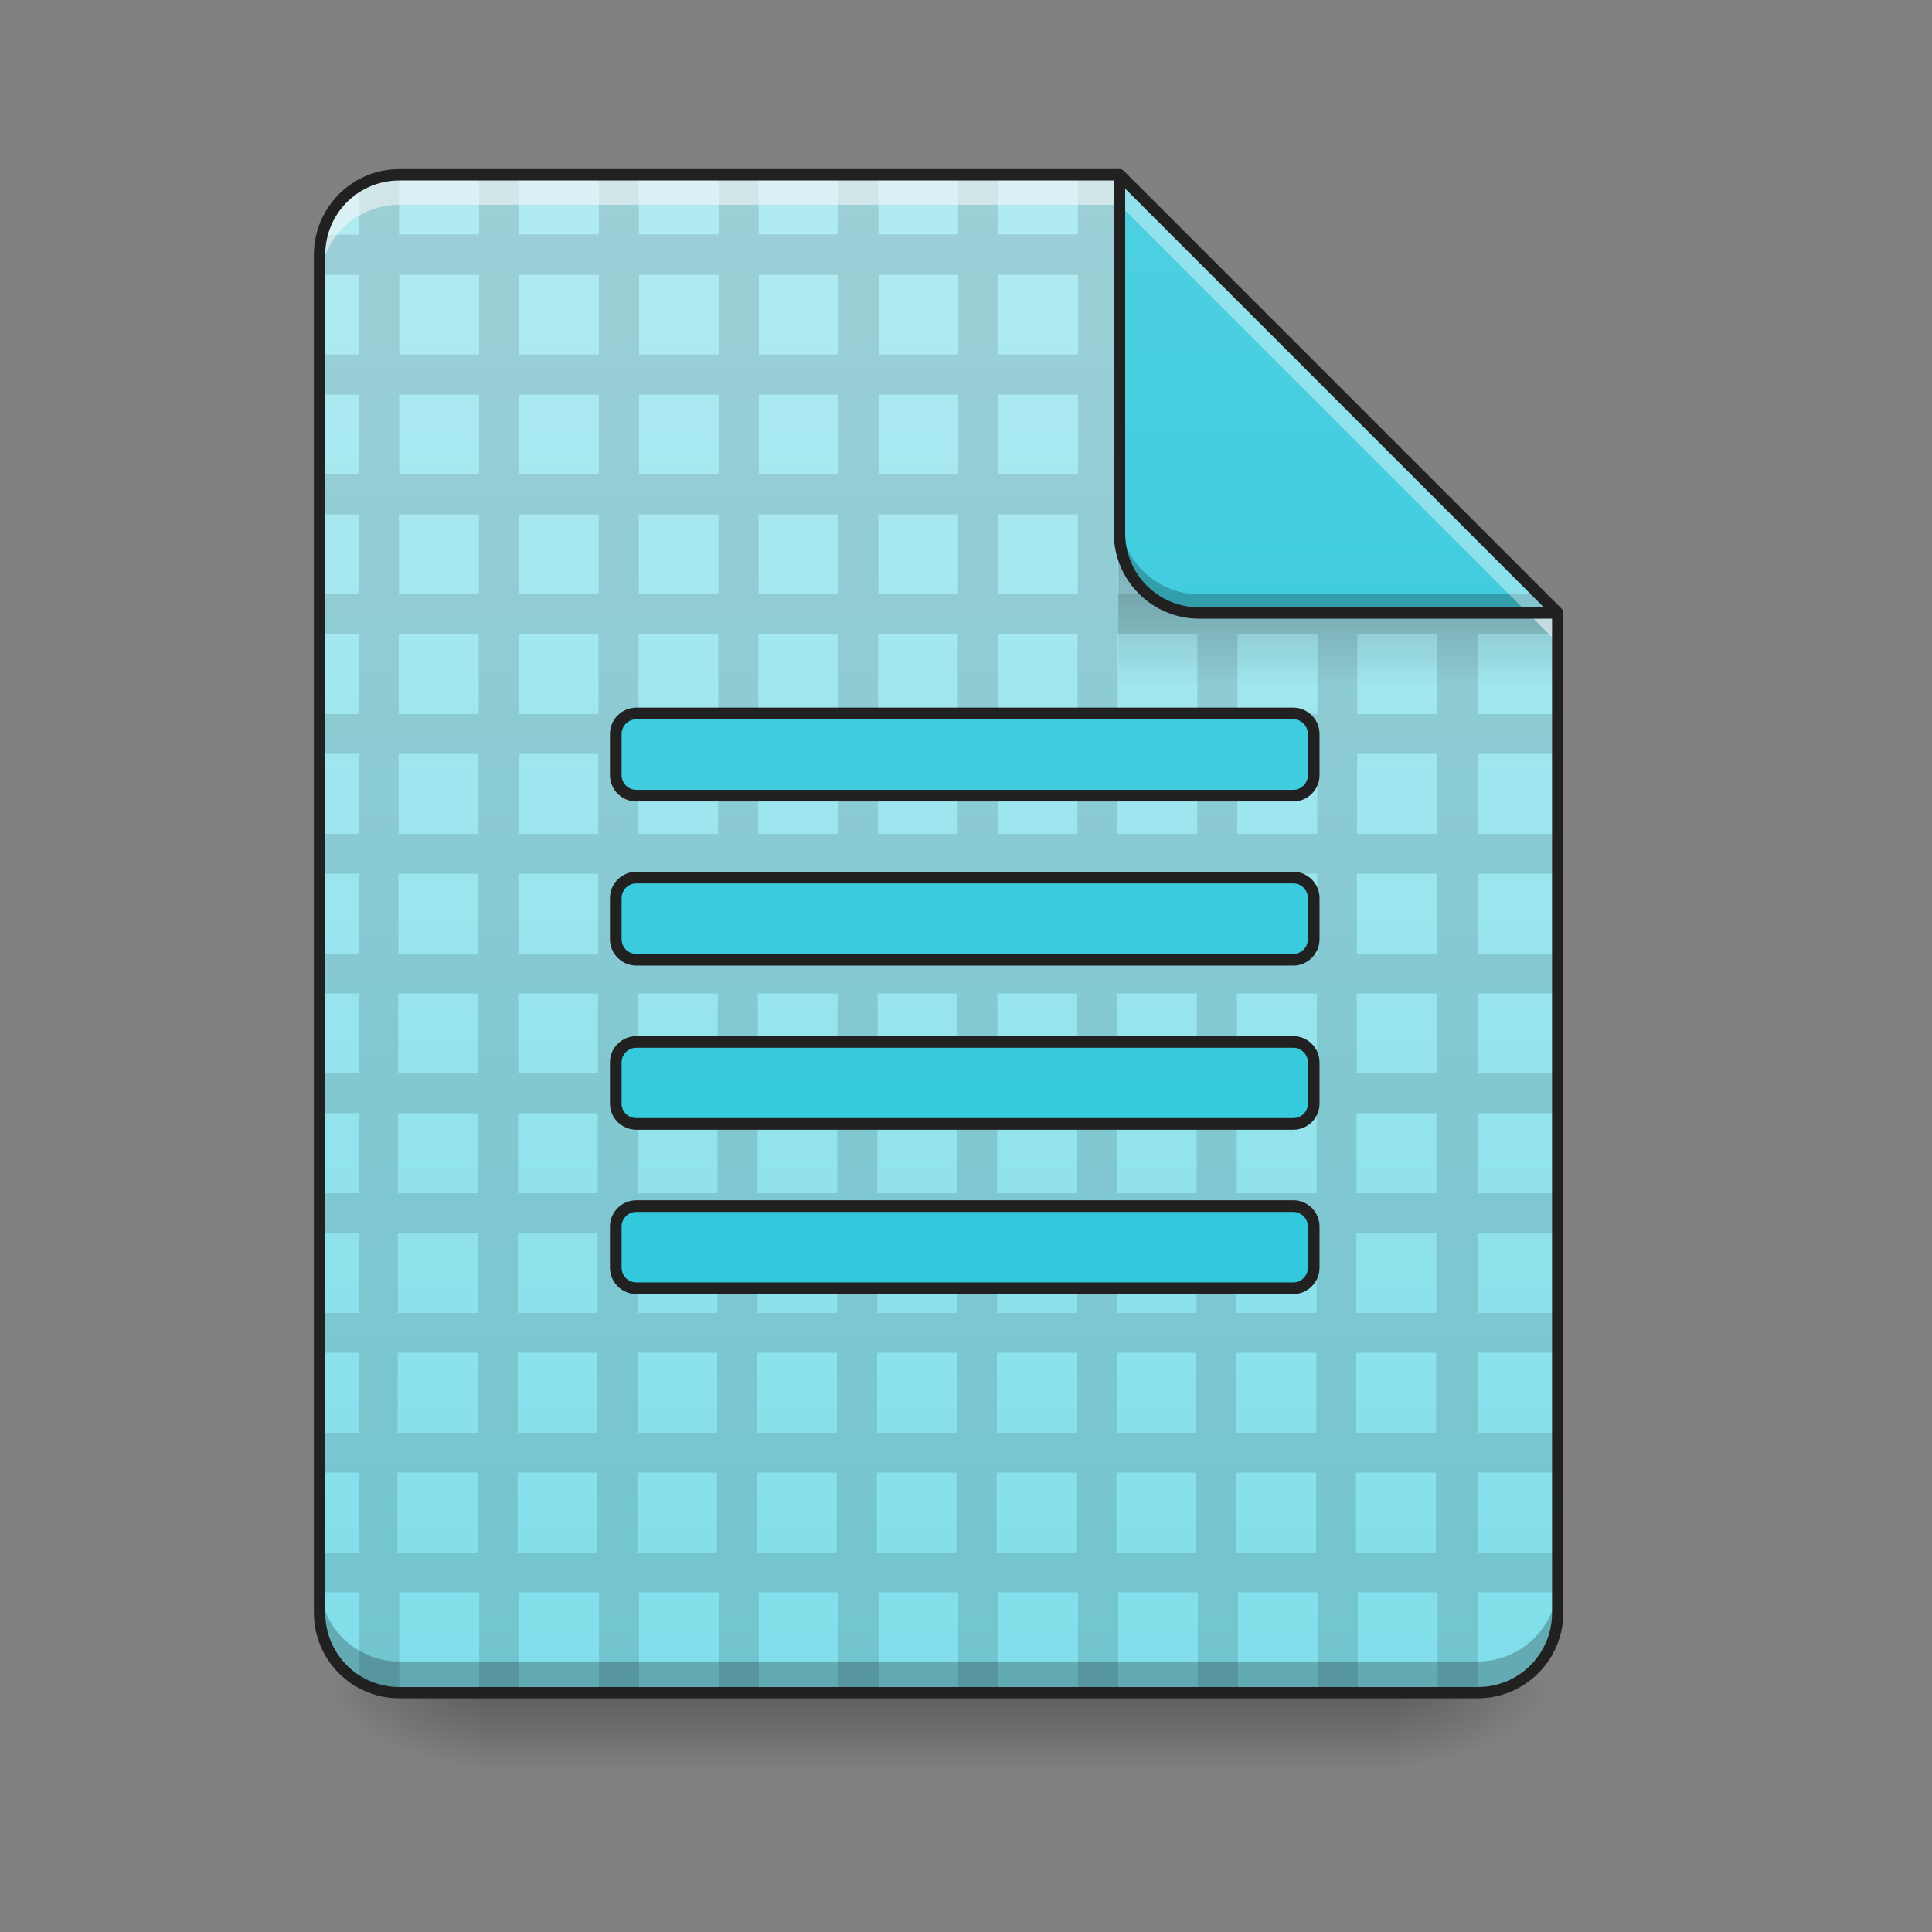 <svg height="32" viewBox="0 0 32 32" width="32" xmlns="http://www.w3.org/2000/svg" xmlns:xlink="http://www.w3.org/1999/xlink"><rect x="0" y="0" width="32" height="32" fill="#808080" stroke="none"/><linearGradient id="a"><stop offset="0" stop-opacity=".275"/><stop offset="1" stop-opacity="0"/></linearGradient><linearGradient id="b" gradientUnits="userSpaceOnUse" x1="16.538" x2="16.538" xlink:href="#a" y1="28.034" y2="29.357"/><linearGradient id="c"><stop offset="0" stop-opacity=".314"/><stop offset=".222" stop-opacity=".275"/><stop offset="1" stop-opacity="0"/></linearGradient><radialGradient id="d" cx="450.909" cy="189.579" gradientTransform="matrix(0 -.078 -.141 -0 49.485 63.595)" gradientUnits="userSpaceOnUse" r="21.167" xlink:href="#c"/><radialGradient id="e" cx="450.909" cy="189.579" gradientTransform="matrix(-0 .078 .141 0 -18.393 -7.527)" gradientUnits="userSpaceOnUse" r="21.167" xlink:href="#c"/><radialGradient id="f" cx="450.909" cy="189.579" gradientTransform="matrix(-0 -.078 .141 -0 -18.393 63.595)" gradientUnits="userSpaceOnUse" r="21.167" xlink:href="#c"/><radialGradient id="g" cx="450.909" cy="189.579" gradientTransform="matrix(0 .078 -.141 0 49.485 -7.527)" gradientUnits="userSpaceOnUse" r="21.167" xlink:href="#c"/><linearGradient id="h" gradientUnits="userSpaceOnUse" x1="15.546" x2="15.546" y1="28.034" y2="2.896"><stop offset="0" stop-color="#80deea"/><stop offset="1" stop-color="#b2ebf2"/></linearGradient><linearGradient id="i" gradientTransform="matrix(.03 0 0 .109 15.042 -16.361)" gradientUnits="userSpaceOnUse" x1="249.189" x2="249.189" xlink:href="#a" y1="233.5" y2="254.667"/><linearGradient id="j"><stop offset="0" stop-color="#26c6da"/><stop offset="1" stop-color="#4dd0e1"/></linearGradient><linearGradient id="k" gradientUnits="userSpaceOnUse" x1="960" x2="960" xlink:href="#j" y1="1695.118" y2="175.118"/><linearGradient id="l" gradientUnits="userSpaceOnUse" x1="21.169" x2="21.169" xlink:href="#j" y1="28.034" y2="2.896"/><path d="m7.938 28.035h15.215v1.32h-15.215zm0 0" fill="url(#b)"/><path d="m23.152 28.035h2.648v-1.324h-2.648zm0 0" fill="url(#d)"/><path d="m7.938 28.035h-2.645v1.32h2.645zm0 0" fill="url(#e)"/><path d="m7.938 28.035h-2.645v-1.324h2.645zm0 0" fill="url(#f)"/><path d="m23.152 28.035h2.648v1.32h-2.648zm0 0" fill="url(#g)"/><path d="m18.543 2.895h-11.93c-.73 0-1.32.59-1.32 1.324v22.492c0 .734.59 1.324 1.32 1.324h17.863c.734 0 1.324-.59 1.324-1.324v-16.559zm0 0" fill="url(#h)"/><path d="m6.613 2.895c-.238 0-.465.066-.66.18v.812h-.621c-.027.105-.039.219-.039.332v.332h.66v1.32h-.66v.664h.66v1.324h-.66v.66h.66v1.324h-.66v.66h.66v1.324h-.66v.66h.66v1.324h-.66v.66h.66v1.324h-.66v.66h.66v1.324h-.66v.66h.66v1.324h-.66v.66h.66v1.324h-.66v.66h.66v1.324h-.66v.66h.66v1.324h-.66v.66h.66v1.48c.195.109.422.176.66.176v-1.656h1.324v1.656h.664v-1.656h1.32v1.656h.664v-1.656h1.32v1.656h.664v-1.656h1.32v1.656h.664v-1.656h1.32v1.656h.664v-1.656h1.32v1.656h.664v-1.656h1.32v1.656h.664v-1.656h1.324v1.656h.66v-1.656h1.324v1.656h.66v-1.656h1.324v-.66h-1.324v-1.324h1.324v-.66h-1.324v-1.324h1.324v-.66h-1.324v-1.324h1.324v-.66h-1.324v-1.324h1.324v-.66h-1.324v-1.324h1.324v-.66h-1.324v-1.324h1.324v-.66h-1.324v-1.324h1.324v-.66h-1.324v-1.324h1.324v-.352l-.312-.309h-1.012v-1.012l-.973-.973h-1.012v-1.012l-.973-.977h-1.012v-1.012l-.973-.973h-1.012v-.992h-.664v.992h-1.32v-.992h-.664v.992h-1.32v-.992h-.664v.992h-1.32v-.992h-.664v.992h-1.32v-.992h-.664v.992h-1.32v-.992h-.664v.992h-1.324zm0 1.656h1.324v1.32h-1.324zm1.988 0h1.32v1.32h-1.32zm1.984 0h1.32v1.32h-1.32zm1.984 0h1.32v1.32h-1.32zm1.984 0h1.32v1.32h-1.32zm1.984 0h1.32v1.32h-1.32zm1.984 0h1.32v1.32h-1.32zm-11.91 1.984h1.324v1.324h-1.324zm1.988 0h1.32v1.324h-1.32zm1.984 0h1.32v1.324h-1.32zm1.984 0h1.32v1.324h-1.32zm1.984 0h1.32v1.324h-1.32zm1.984 0h1.32v1.324h-1.32zm1.984 0h1.32v1.324h-1.32zm1.984 0h1.324v1.324h-1.324zm-13.895 1.984h1.324v1.324h-1.324zm1.988 0h1.32v1.324h-1.32zm1.984 0h1.32v1.324h-1.32zm1.984 0h1.32v1.324h-1.32zm1.984 0h1.32v1.324h-1.32zm1.984 0h1.32v1.324h-1.32zm1.984 0h1.32v1.324h-1.32zm1.984 0h1.324v1.324h-1.324zm1.984 0h1.324v1.324h-1.324zm-15.879 1.984h1.324v1.324h-1.324zm1.988 0h1.32v1.324h-1.32zm1.984 0h1.32v1.324h-1.32zm1.984 0h1.32v1.324h-1.32zm1.984 0h1.32v1.324h-1.32zm1.984 0h1.32v1.324h-1.32zm1.984 0h1.32v1.324h-1.32zm1.984 0h1.324v1.324h-1.324zm1.984 0h1.324v1.324h-1.324zm-15.879 1.984h1.324v1.324h-1.324zm1.988 0h1.32v1.324h-1.32zm1.984 0h1.32v1.324h-1.32zm1.984 0h1.32v1.324h-1.32zm1.984 0h1.32v1.324h-1.32zm1.984 0h1.32v1.324h-1.32zm1.984 0h1.32v1.324h-1.32zm1.984 0h1.324v1.324h-1.324zm1.984 0h1.324v1.324h-1.324zm-15.879 1.984h1.324v1.324h-1.324zm1.988 0h1.32v1.324h-1.32zm1.984 0h1.32v1.324h-1.32zm1.984 0h1.32v1.324h-1.32zm1.984 0h1.32v1.324h-1.32zm1.984 0h1.32v1.324h-1.32zm1.984 0h1.32v1.324h-1.32zm1.984 0h1.324v1.324h-1.324zm1.984 0h1.324v1.324h-1.324zm-15.879 1.984h1.324v1.324h-1.324zm1.988 0h1.32v1.324h-1.32zm1.984 0h1.32v1.324h-1.32zm1.984 0h1.32v1.324h-1.32zm1.984 0h1.32v1.324h-1.32zm1.984 0h1.32v1.324h-1.32zm1.984 0h1.32v1.324h-1.32zm1.984 0h1.324v1.324h-1.324zm1.984 0h1.324v1.324h-1.324zm-15.879 1.984h1.324v1.324h-1.324zm1.988 0h1.32v1.324h-1.32zm1.984 0h1.32v1.324h-1.32zm1.984 0h1.32v1.324h-1.32zm1.984 0h1.32v1.324h-1.32zm1.984 0h1.32v1.324h-1.32zm1.984 0h1.32v1.324h-1.32zm1.984 0h1.324v1.324h-1.324zm1.984 0h1.324v1.324h-1.324zm-15.879 1.984h1.324v1.324h-1.324zm1.988 0h1.32v1.324h-1.32zm1.984 0h1.32v1.324h-1.32zm1.984 0h1.32v1.324h-1.32zm1.984 0h1.32v1.324h-1.32zm1.984 0h1.32v1.324h-1.32zm1.984 0h1.32v1.324h-1.32zm1.984 0h1.324v1.324h-1.324zm1.984 0h1.324v1.324h-1.324zm-15.879 1.984h1.324v1.324h-1.324zm1.988 0h1.32v1.324h-1.32zm1.984 0h1.32v1.324h-1.32zm1.984 0h1.32v1.324h-1.32zm1.984 0h1.32v1.324h-1.32zm1.984 0h1.32v1.324h-1.32zm1.984 0h1.32v1.324h-1.32zm1.984 0h1.324v1.324h-1.324zm1.984 0h1.324v1.324h-1.324zm-15.879 1.984h1.324v1.324h-1.324zm1.988 0h1.32v1.324h-1.32zm1.984 0h1.32v1.324h-1.32zm1.984 0h1.32v1.324h-1.32zm1.984 0h1.32v1.324h-1.32zm1.984 0h1.32v1.324h-1.32zm1.984 0h1.32v1.324h-1.32zm1.984 0h1.324v1.324h-1.324zm1.984 0h1.324v1.324h-1.324zm0 0" fill-opacity=".118"/><path d="m5.293 26.195v.516c0 .734.59 1.324 1.32 1.324h17.863c.734 0 1.324-.59 1.324-1.324v-.516c0 .734-.59 1.324-1.324 1.324h-17.863c-.73 0-1.32-.59-1.32-1.324zm0 0" fill-opacity=".235"/><path d="m18.523 9.18h6.285l.992.992v1.324h-7.277zm0 0" fill="url(#i)"/><path d="m620.02 695.131c-11.101 0-20.077 8.976-20.077 20.077v39.917c0 11.101 8.976 20.077 20.077 20.077h640.096c10.865 0 19.841-8.976 19.841-20.077v-39.917c0-11.101-8.976-20.077-19.841-20.077zm0 159.906c-11.101 0-20.077 8.976-20.077 20.077v39.917c0 11.101 8.976 20.077 20.077 20.077h640.096c10.865 0 19.841-8.976 19.841-20.077v-39.917c0-11.101-8.976-20.077-19.841-20.077zm0 160.142c-11.101 0-20.077 8.976-20.077 19.841v40.154c0 11.101 8.976 19.841 20.077 19.841h640.096c10.865 0 19.841-8.739 19.841-19.841v-40.154c0-10.865-8.976-19.841-19.841-19.841zm0 159.906c-11.101 0-20.077 8.976-20.077 20.077v39.917c0 11.101 8.976 20.077 20.077 20.077h640.096c10.865 0 19.841-8.976 19.841-20.077v-39.917c0-11.101-8.976-20.077-19.841-20.077zm0 0" fill="url(#k)" stroke="#212121" stroke-linecap="round" stroke-linejoin="round" stroke-width="11.339" transform="scale(.017)"/><path d="m6.613 2.895c-.73 0-1.32.59-1.32 1.324v.496c0-.734.59-1.324 1.32-1.324h11.93l7.258 7.258v-.496l-7.258-7.258zm0 0" fill="#f6f6f6" fill-opacity=".588"/><path d="m25.801 10.152-7.258-7.258v5.938c0 .73.59 1.32 1.32 1.32zm0 0" fill="url(#l)"/><path d="m18.543 8.52v.312c0 .73.59 1.32 1.32 1.32h5.938l-.312-.309h-5.625c-.73 0-1.32-.59-1.32-1.324zm0 0" fill-opacity=".235"/><path d="m18.543 2.895v.496l6.762 6.762h.496zm0 0" fill="#fff" fill-opacity=".392"/><g fill="#212121"><path d="m18.539 2.801c-.051.004-.09.043-.09.094v5.938c0 .781.633 1.414 1.414 1.414h5.938c.035 0 .07-.023.086-.059s.004-.074-.02-.102l-7.258-7.258c-.02-.016-.043-.027-.07-.027zm.098.32 6.938 6.938h-5.711c-.68 0-1.227-.547-1.227-1.227zm0 0"/><path d="m6.613 2.801c-.781 0-1.414.637-1.414 1.418v22.492c0 .785.633 1.418 1.414 1.418h17.863c.781 0 1.418-.633 1.418-1.418v-16.559c0-.023-.012-.047-.027-.066l-7.258-7.258c-.02-.016-.043-.027-.066-.027zm0 .188h11.891l7.203 7.203v16.52c0 .684-.547 1.23-1.23 1.23h-17.863c-.68 0-1.227-.547-1.227-1.23v-22.492c0-.684.547-1.23 1.227-1.23zm0 0"/></g></svg>